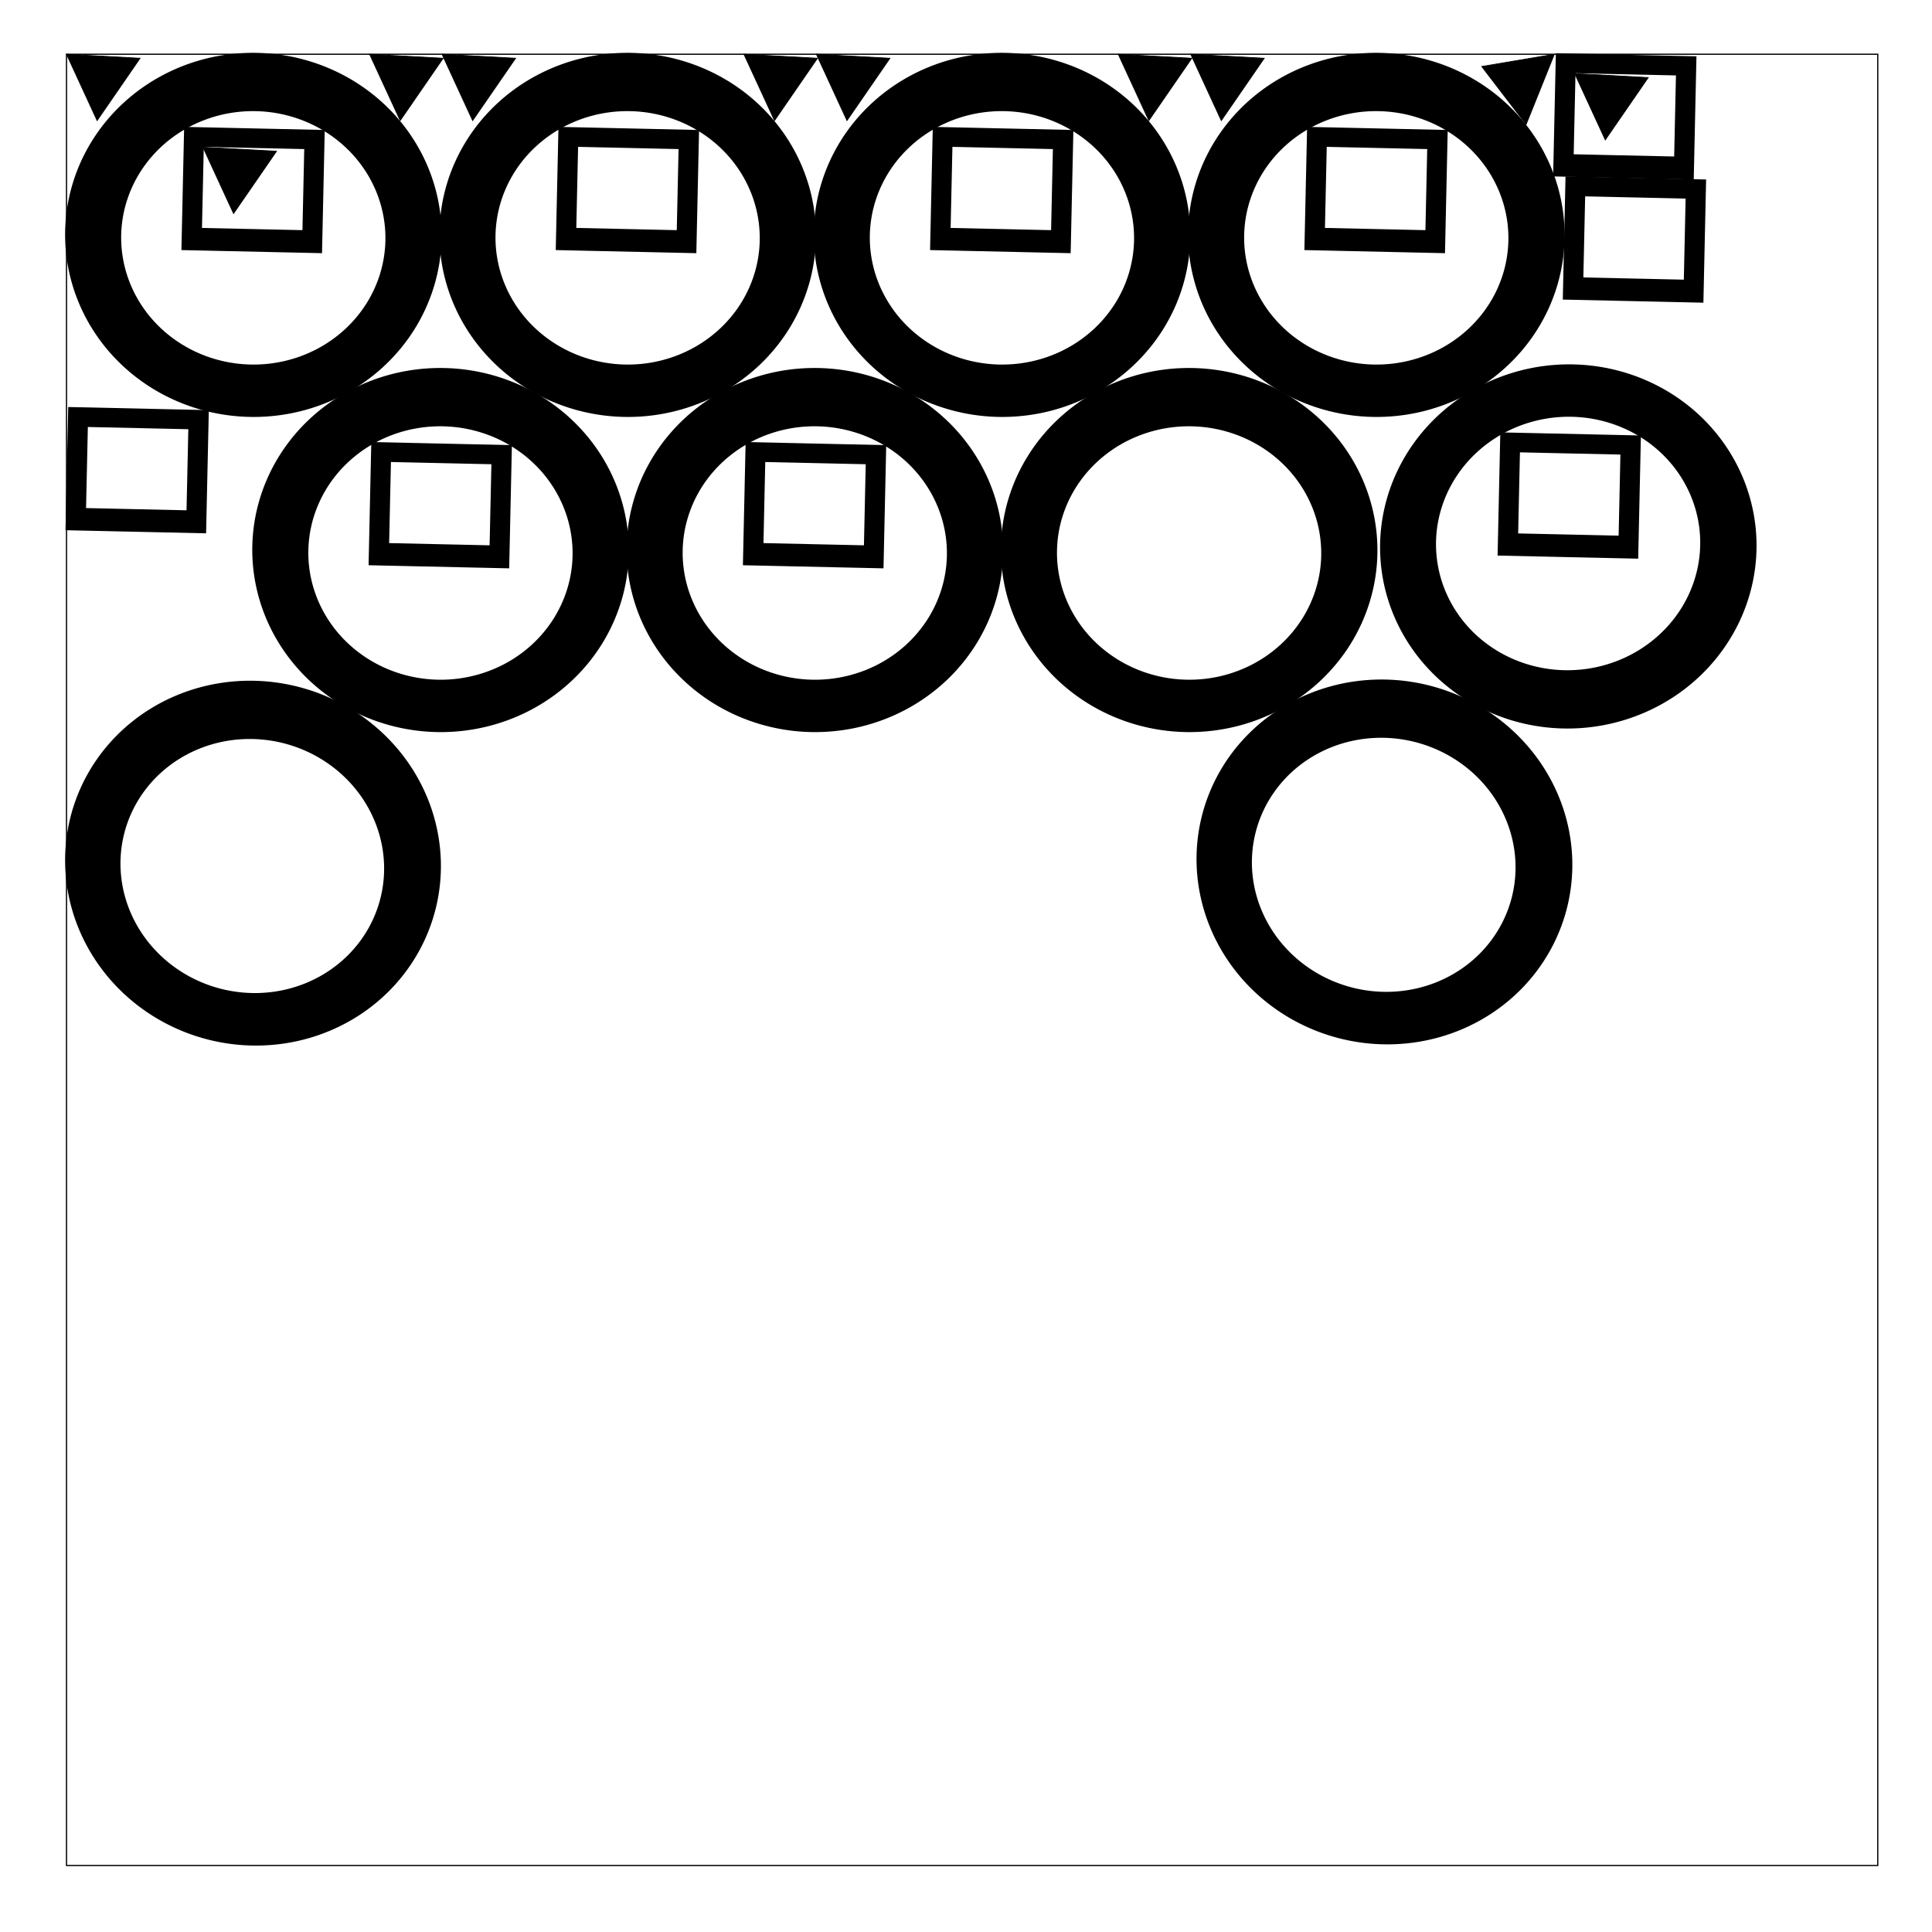 <?xml version="1.0" encoding="UTF-8" standalone="no"?>
<!-- Generated by cutter -->

<svg
   xmlns:dc="http://purl.org/dc/elements/1.1/"
   xmlns:cc="http://creativecommons.org/ns#"
   xmlns:rdf="http://www.w3.org/1999/02/22-rdf-syntax-ns#"
   xmlns:svg="http://www.w3.org/2000/svg"
   xmlns="http://www.w3.org/2000/svg"
   xmlns:sodipodi="http://sodipodi.sourceforge.net/DTD/sodipodi-0.dtd"
   xmlns:inkscape="http://www.inkscape.org/namespaces/inkscape"
   version="1.1"
   width="1600"
   height="1600"
   id="svg10134"
   sodipodi:docname="0.svg"
   inkscape:version="0.92.1 r15371">
  <defs
     id="defs10138" />
  <sodipodi:namedview
     pagecolor="#ffffff"
     bordercolor="#666666"
     borderopacity="1"
     objecttolerance="10"
     gridtolerance="10"
     guidetolerance="10"
     inkscape:pageopacity="0"
     inkscape:pageshadow="2"
     inkscape:window-width="1920"
     inkscape:window-height="1017"
     id="namedview10136"
     showgrid="false"
     inkscape:zoom="0.472"
     inkscape:cx="624.45108"
     inkscape:cy="733.04274"
     inkscape:window-x="-8"
     inkscape:window-y="-8"
     inkscape:window-maximized="1"
     inkscape:current-layer="svg10134" />
  <rect
     x="55.085"
     y="44.915"
     width="1500"
     height="1500"
     id="rect9838"
     style="fill:none;stroke:#000000;stroke-opacity:1" />
  <g
     transform="rotate(91.266,126.649,195.345)"
     id="g9844">
    <sodipodi:namedview
       pagecolor="#ffffff"
       bordercolor="#666666"
       borderopacity="1"
       objecttolerance="10"
       gridtolerance="10"
       guidetolerance="10"
       inkscape:pageopacity="0"
       inkscape:pageshadow="2"
       inkscape:window-width="1855"
       inkscape:window-height="1056"
       id="namedview9"
       showgrid="false"
       inkscape:zoom="0.4204826"
       inkscape:cx="-240.11717"
       inkscape:cy="792.20807"
       inkscape:window-x="65"
       inkscape:window-y="24"
       inkscape:window-maximized="1"
       inkscape:current-layer="layer1" />
    <defs
       id="defs2" />
    <g
       id="layer1">
      <path
         id="path10"
         d="M 123.99,-42.532 A 149.605,154.74 0 0 0 -25.616,112.209 149.605,154.74 0 0 0 123.99,266.949 149.605,154.74 0 0 0 273.596,112.209 149.605,154.74 0 0 0 123.99,-42.532 Z m 2.45,44.152 A 106.102,110.589 0 0 1 232.545,112.209 106.102,110.589 0 0 1 126.44,222.797 106.102,110.589 0 0 1 20.339,112.209 106.102,110.589 0 0 1 126.44,1.62 Z"
         style="fill:#000000;fill-opacity:1;stroke:#000000;stroke-width:2.328;stroke-opacity:1"
         inkscape:connector-curvature="0" />
    </g>
  </g>
  <g
     transform="rotate(91.266,281.649,346.957)"
     id="g9854">
    <sodipodi:namedview
       pagecolor="#ffffff"
       bordercolor="#666666"
       borderopacity="1"
       objecttolerance="10"
       gridtolerance="10"
       guidetolerance="10"
       inkscape:pageopacity="0"
       inkscape:pageshadow="2"
       inkscape:window-width="1855"
       inkscape:window-height="1056"
       id="namedview9846"
       showgrid="false"
       inkscape:zoom="0.4204826"
       inkscape:cx="-240.11717"
       inkscape:cy="792.20807"
       inkscape:window-x="65"
       inkscape:window-y="24"
       inkscape:window-maximized="1"
       inkscape:current-layer="layer1" />
    <defs
       id="defs9848" />
    <g
       id="g9852">
      <path
         id="path9850"
         d="M 123.99,-42.532 A 149.605,154.74 0 0 0 -25.616,112.209 149.605,154.74 0 0 0 123.99,266.949 149.605,154.74 0 0 0 273.596,112.209 149.605,154.74 0 0 0 123.99,-42.532 Z m 2.45,44.152 A 106.102,110.589 0 0 1 232.545,112.209 106.102,110.589 0 0 1 126.44,222.797 106.102,110.589 0 0 1 20.339,112.209 106.102,110.589 0 0 1 126.44,1.62 Z"
         style="fill:#000000;fill-opacity:1;stroke:#000000;stroke-width:2.328;stroke-opacity:1"
         inkscape:connector-curvature="0" />
    </g>
  </g>
  <g
     transform="rotate(91.266,436.648,498.569)"
     id="g9864">
    <sodipodi:namedview
       pagecolor="#ffffff"
       bordercolor="#666666"
       borderopacity="1"
       objecttolerance="10"
       gridtolerance="10"
       guidetolerance="10"
       inkscape:pageopacity="0"
       inkscape:pageshadow="2"
       inkscape:window-width="1855"
       inkscape:window-height="1056"
       id="namedview9856"
       showgrid="false"
       inkscape:zoom="0.4204826"
       inkscape:cx="-240.11717"
       inkscape:cy="792.20807"
       inkscape:window-x="65"
       inkscape:window-y="24"
       inkscape:window-maximized="1"
       inkscape:current-layer="layer1" />
    <defs
       id="defs9858" />
    <g
       id="g9862">
      <path
         id="path9860"
         d="M 123.99,-42.532 A 149.605,154.74 0 0 0 -25.616,112.209 149.605,154.74 0 0 0 123.99,266.949 149.605,154.74 0 0 0 273.596,112.209 149.605,154.74 0 0 0 123.99,-42.532 Z m 2.45,44.152 A 106.102,110.589 0 0 1 232.545,112.209 106.102,110.589 0 0 1 126.44,222.797 106.102,110.589 0 0 1 20.339,112.209 106.102,110.589 0 0 1 126.44,1.62 Z"
         style="fill:#000000;fill-opacity:1;stroke:#000000;stroke-width:2.328;stroke-opacity:1"
         inkscape:connector-curvature="0" />
    </g>
  </g>
  <g
     transform="rotate(91.266,591.648,650.181)"
     id="g9874">
    <sodipodi:namedview
       pagecolor="#ffffff"
       bordercolor="#666666"
       borderopacity="1"
       objecttolerance="10"
       gridtolerance="10"
       guidetolerance="10"
       inkscape:pageopacity="0"
       inkscape:pageshadow="2"
       inkscape:window-width="1855"
       inkscape:window-height="1056"
       id="namedview9866"
       showgrid="false"
       inkscape:zoom="0.4204826"
       inkscape:cx="-240.11717"
       inkscape:cy="792.20807"
       inkscape:window-x="65"
       inkscape:window-y="24"
       inkscape:window-maximized="1"
       inkscape:current-layer="layer1" />
    <defs
       id="defs9868" />
    <g
       id="g9872">
      <path
         id="path9870"
         d="M 123.99,-42.532 A 149.605,154.74 0 0 0 -25.616,112.209 149.605,154.74 0 0 0 123.99,266.949 149.605,154.74 0 0 0 273.596,112.209 149.605,154.74 0 0 0 123.99,-42.532 Z m 2.45,44.152 A 106.102,110.589 0 0 1 232.545,112.209 106.102,110.589 0 0 1 126.44,222.797 106.102,110.589 0 0 1 20.339,112.209 106.102,110.589 0 0 1 126.44,1.62 Z"
         style="fill:#000000;fill-opacity:1;stroke:#000000;stroke-width:2.328;stroke-opacity:1"
         inkscape:connector-curvature="0" />
    </g>
  </g>
  <g
     transform="rotate(-93.804,870.627,-267.274)"
     id="g9884">
    <sodipodi:namedview
       pagecolor="#ffffff"
       bordercolor="#666666"
       borderopacity="1"
       objecttolerance="10"
       gridtolerance="10"
       guidetolerance="10"
       inkscape:pageopacity="0"
       inkscape:pageshadow="2"
       inkscape:window-width="1855"
       inkscape:window-height="1056"
       id="namedview9876"
       showgrid="false"
       inkscape:zoom="0.4204826"
       inkscape:cx="-240.11717"
       inkscape:cy="792.20807"
       inkscape:window-x="65"
       inkscape:window-y="24"
       inkscape:window-maximized="1"
       inkscape:current-layer="layer1" />
    <defs
       id="defs9878" />
    <g
       id="g9882">
      <path
         id="path9880"
         d="M 123.99,-42.532 A 149.605,154.74 0 0 0 -25.616,112.209 149.605,154.74 0 0 0 123.99,266.949 149.605,154.74 0 0 0 273.596,112.209 149.605,154.74 0 0 0 123.99,-42.532 Z m 2.45,44.152 A 106.102,110.589 0 0 1 232.545,112.209 106.102,110.589 0 0 1 126.44,222.797 106.102,110.589 0 0 1 20.339,112.209 106.102,110.589 0 0 1 126.44,1.62 Z"
         style="fill:#000000;fill-opacity:1;stroke:#000000;stroke-width:2.328;stroke-opacity:1"
         inkscape:connector-curvature="0" />
    </g>
  </g>
  <g
     transform="rotate(91.266,76.501,401.651)"
     id="g9894">
    <sodipodi:namedview
       pagecolor="#ffffff"
       bordercolor="#666666"
       borderopacity="1"
       objecttolerance="10"
       gridtolerance="10"
       guidetolerance="10"
       inkscape:pageopacity="0"
       inkscape:pageshadow="2"
       inkscape:window-width="1855"
       inkscape:window-height="1056"
       id="namedview9886"
       showgrid="false"
       inkscape:zoom="0.4204826"
       inkscape:cx="-240.11717"
       inkscape:cy="792.20807"
       inkscape:window-x="65"
       inkscape:window-y="24"
       inkscape:window-maximized="1"
       inkscape:current-layer="layer1" />
    <defs
       id="defs9888" />
    <g
       id="g9892">
      <path
         id="path9890"
         d="M 123.99,-42.532 A 149.605,154.74 0 0 0 -25.616,112.209 149.605,154.74 0 0 0 123.99,266.949 149.605,154.74 0 0 0 273.596,112.209 149.605,154.74 0 0 0 123.99,-42.532 Z m 2.45,44.152 A 106.102,110.589 0 0 1 232.545,112.209 106.102,110.589 0 0 1 126.44,222.797 106.102,110.589 0 0 1 20.339,112.209 106.102,110.589 0 0 1 126.44,1.62 Z"
         style="fill:#000000;fill-opacity:1;stroke:#000000;stroke-width:2.328;stroke-opacity:1"
         inkscape:connector-curvature="0" />
    </g>
  </g>
  <g
     transform="rotate(91.266,231.501,553.263)"
     id="g9904">
    <sodipodi:namedview
       pagecolor="#ffffff"
       bordercolor="#666666"
       borderopacity="1"
       objecttolerance="10"
       gridtolerance="10"
       guidetolerance="10"
       inkscape:pageopacity="0"
       inkscape:pageshadow="2"
       inkscape:window-width="1855"
       inkscape:window-height="1056"
       id="namedview9896"
       showgrid="false"
       inkscape:zoom="0.4204826"
       inkscape:cx="-240.11717"
       inkscape:cy="792.20807"
       inkscape:window-x="65"
       inkscape:window-y="24"
       inkscape:window-maximized="1"
       inkscape:current-layer="layer1" />
    <defs
       id="defs9898" />
    <g
       id="g9902">
      <path
         id="path9900"
         d="M 123.99,-42.532 A 149.605,154.74 0 0 0 -25.616,112.209 149.605,154.74 0 0 0 123.99,266.949 149.605,154.74 0 0 0 273.596,112.209 149.605,154.74 0 0 0 123.99,-42.532 Z m 2.45,44.152 A 106.102,110.589 0 0 1 232.545,112.209 106.102,110.589 0 0 1 126.44,222.797 106.102,110.589 0 0 1 20.339,112.209 106.102,110.589 0 0 1 126.44,1.62 Z"
         style="fill:#000000;fill-opacity:1;stroke:#000000;stroke-width:2.328;stroke-opacity:1"
         inkscape:connector-curvature="0" />
    </g>
  </g>
  <g
     transform="rotate(91.266,386.501,704.875)"
     id="g9914">
    <sodipodi:namedview
       pagecolor="#ffffff"
       bordercolor="#666666"
       borderopacity="1"
       objecttolerance="10"
       gridtolerance="10"
       guidetolerance="10"
       inkscape:pageopacity="0"
       inkscape:pageshadow="2"
       inkscape:window-width="1855"
       inkscape:window-height="1056"
       id="namedview9906"
       showgrid="false"
       inkscape:zoom="0.4204826"
       inkscape:cx="-240.11717"
       inkscape:cy="792.20807"
       inkscape:window-x="65"
       inkscape:window-y="24"
       inkscape:window-maximized="1"
       inkscape:current-layer="layer1" />
    <defs
       id="defs9908" />
    <g
       id="g9912">
      <path
         id="path9910"
         d="M 123.99,-42.532 A 149.605,154.74 0 0 0 -25.616,112.209 149.605,154.74 0 0 0 123.99,266.949 149.605,154.74 0 0 0 273.596,112.209 149.605,154.74 0 0 0 123.99,-42.532 Z m 2.45,44.152 A 106.102,110.589 0 0 1 232.545,112.209 106.102,110.589 0 0 1 126.44,222.797 106.102,110.589 0 0 1 20.339,112.209 106.102,110.589 0 0 1 126.44,1.62 Z"
         style="fill:#000000;fill-opacity:1;stroke:#000000;stroke-width:2.328;stroke-opacity:1"
         inkscape:connector-curvature="0" />
    </g>
  </g>
  <g
     transform="rotate(103.943,400.004,812.874)"
     id="g9924">
    <sodipodi:namedview
       pagecolor="#ffffff"
       bordercolor="#666666"
       borderopacity="1"
       objecttolerance="10"
       gridtolerance="10"
       guidetolerance="10"
       inkscape:pageopacity="0"
       inkscape:pageshadow="2"
       inkscape:window-width="1855"
       inkscape:window-height="1056"
       id="namedview9916"
       showgrid="false"
       inkscape:zoom="0.4204826"
       inkscape:cx="-240.11717"
       inkscape:cy="792.20807"
       inkscape:window-x="65"
       inkscape:window-y="24"
       inkscape:window-maximized="1"
       inkscape:current-layer="layer1" />
    <defs
       id="defs9918" />
    <g
       id="g9922">
      <path
         id="path9920"
         d="M 123.99,-42.532 A 149.605,154.74 0 0 0 -25.616,112.209 149.605,154.74 0 0 0 123.99,266.949 149.605,154.74 0 0 0 273.596,112.209 149.605,154.74 0 0 0 123.99,-42.532 Z m 2.45,44.152 A 106.102,110.589 0 0 1 232.545,112.209 106.102,110.589 0 0 1 126.44,222.797 106.102,110.589 0 0 1 20.339,112.209 106.102,110.589 0 0 1 126.44,1.62 Z"
         style="fill:#000000;fill-opacity:1;stroke:#000000;stroke-width:2.328;stroke-opacity:1"
         inkscape:connector-curvature="0" />
    </g>
  </g>
  <g
     transform="rotate(103.943,-68.887,446.967)"
     id="g9934">
    <sodipodi:namedview
       pagecolor="#ffffff"
       bordercolor="#666666"
       borderopacity="1"
       objecttolerance="10"
       gridtolerance="10"
       guidetolerance="10"
       inkscape:pageopacity="0"
       inkscape:pageshadow="2"
       inkscape:window-width="1855"
       inkscape:window-height="1056"
       id="namedview9926"
       showgrid="false"
       inkscape:zoom="0.4204826"
       inkscape:cx="-240.11717"
       inkscape:cy="792.20807"
       inkscape:window-x="65"
       inkscape:window-y="24"
       inkscape:window-maximized="1"
       inkscape:current-layer="layer1" />
    <defs
       id="defs9928" />
    <g
       id="g9932">
      <path
         id="path9930"
         d="M 123.99,-42.532 A 149.605,154.74 0 0 0 -25.616,112.209 149.605,154.74 0 0 0 123.99,266.949 149.605,154.74 0 0 0 273.596,112.209 149.605,154.74 0 0 0 123.99,-42.532 Z m 2.45,44.152 A 106.102,110.589 0 0 1 232.545,112.209 106.102,110.589 0 0 1 126.44,222.797 106.102,110.589 0 0 1 20.339,112.209 106.102,110.589 0 0 1 126.44,1.62 Z"
         style="fill:#000000;fill-opacity:1;stroke:#000000;stroke-width:2.328;stroke-opacity:1"
         inkscape:connector-curvature="0" />
    </g>
  </g>
  <g
     transform="rotate(91.266,744.709,702.444)"
     id="g9943">
    <sodipodi:namedview
       pagecolor="#ffffff"
       bordercolor="#666666"
       borderopacity="1"
       objecttolerance="10"
       gridtolerance="10"
       guidetolerance="10"
       inkscape:pageopacity="0"
       inkscape:pageshadow="2"
       inkscape:window-width="1855"
       inkscape:window-height="1056"
       id="namedview9936"
       showgrid="false"
       inkscape:zoom="0.4204826"
       inkscape:cx="-240.11717"
       inkscape:cy="792.20807"
       inkscape:window-x="65"
       inkscape:window-y="24"
       inkscape:window-maximized="1"
       inkscape:current-layer="layer1" />
    <defs
       id="defs9938" />
    <g
       id="g9941">
      <path
         id="rect4495"
         d="M 75.307,57.697 V 172.512 H 175.711 V 57.697 Z M 89.84,72.668 H 158.654 V 157.541 H 89.84 Z"
         style="fill:#000000;fill-opacity:1;stroke:#000000;stroke-width:1.648;stroke-opacity:1"
         inkscape:connector-curvature="0" />
    </g>
  </g>
  <g
     transform="rotate(91.266,146.876,177.359)"
     id="g9953">
    <sodipodi:namedview
       pagecolor="#ffffff"
       bordercolor="#666666"
       borderopacity="1"
       objecttolerance="10"
       gridtolerance="10"
       guidetolerance="10"
       inkscape:pageopacity="0"
       inkscape:pageshadow="2"
       inkscape:window-width="1855"
       inkscape:window-height="1056"
       id="namedview9945"
       showgrid="false"
       inkscape:zoom="0.4204826"
       inkscape:cx="-240.11717"
       inkscape:cy="792.20807"
       inkscape:window-x="65"
       inkscape:window-y="24"
       inkscape:window-maximized="1"
       inkscape:current-layer="layer1" />
    <defs
       id="defs9947" />
    <g
       id="g9951">
      <path
         id="path9949"
         d="M 75.307,57.697 V 172.512 H 175.711 V 57.697 Z M 89.84,72.668 H 158.654 V 157.541 H 89.84 Z"
         style="fill:#000000;fill-opacity:1;stroke:#000000;stroke-width:1.648;stroke-opacity:1"
         inkscape:connector-curvature="0" />
    </g>
  </g>
  <g
     transform="rotate(91.266,301.876,328.971)"
     id="g9963">
    <sodipodi:namedview
       pagecolor="#ffffff"
       bordercolor="#666666"
       borderopacity="1"
       objecttolerance="10"
       gridtolerance="10"
       guidetolerance="10"
       inkscape:pageopacity="0"
       inkscape:pageshadow="2"
       inkscape:window-width="1855"
       inkscape:window-height="1056"
       id="namedview9955"
       showgrid="false"
       inkscape:zoom="0.4204826"
       inkscape:cx="-240.11717"
       inkscape:cy="792.20807"
       inkscape:window-x="65"
       inkscape:window-y="24"
       inkscape:window-maximized="1"
       inkscape:current-layer="layer1" />
    <defs
       id="defs9957" />
    <g
       id="g9961">
      <path
         id="path9959"
         d="M 75.307,57.697 V 172.512 H 175.711 V 57.697 Z M 89.84,72.668 H 158.654 V 157.541 H 89.84 Z"
         style="fill:#000000;fill-opacity:1;stroke:#000000;stroke-width:1.648;stroke-opacity:1"
         inkscape:connector-curvature="0" />
    </g>
  </g>
  <g
     transform="rotate(91.266,456.876,480.583)"
     id="g9973">
    <sodipodi:namedview
       pagecolor="#ffffff"
       bordercolor="#666666"
       borderopacity="1"
       objecttolerance="10"
       gridtolerance="10"
       guidetolerance="10"
       inkscape:pageopacity="0"
       inkscape:pageshadow="2"
       inkscape:window-width="1855"
       inkscape:window-height="1056"
       id="namedview9965"
       showgrid="false"
       inkscape:zoom="0.4204826"
       inkscape:cx="-240.11717"
       inkscape:cy="792.20807"
       inkscape:window-x="65"
       inkscape:window-y="24"
       inkscape:window-maximized="1"
       inkscape:current-layer="layer1" />
    <defs
       id="defs9967" />
    <g
       id="g9971">
      <path
         id="path9969"
         d="M 75.307,57.697 V 172.512 H 175.711 V 57.697 Z M 89.84,72.668 H 158.654 V 157.541 H 89.84 Z"
         style="fill:#000000;fill-opacity:1;stroke:#000000;stroke-width:1.648;stroke-opacity:1"
         inkscape:connector-curvature="0" />
    </g>
  </g>
  <g
     transform="rotate(91.266,611.876,632.195)"
     id="g9983">
    <sodipodi:namedview
       pagecolor="#ffffff"
       bordercolor="#666666"
       borderopacity="1"
       objecttolerance="10"
       gridtolerance="10"
       guidetolerance="10"
       inkscape:pageopacity="0"
       inkscape:pageshadow="2"
       inkscape:window-width="1855"
       inkscape:window-height="1056"
       id="namedview9975"
       showgrid="false"
       inkscape:zoom="0.4204826"
       inkscape:cx="-240.11717"
       inkscape:cy="792.20807"
       inkscape:window-x="65"
       inkscape:window-y="24"
       inkscape:window-maximized="1"
       inkscape:current-layer="layer1" />
    <defs
       id="defs9977" />
    <g
       id="g9981">
      <path
         id="path9979"
         d="M 75.307,57.697 V 172.512 H 175.711 V 57.697 Z M 89.84,72.668 H 158.654 V 157.541 H 89.84 Z"
         style="fill:#000000;fill-opacity:1;stroke:#000000;stroke-width:1.648;stroke-opacity:1"
         inkscape:connector-curvature="0" />
    </g>
  </g>
  <g
     transform="rotate(91.266,698.824,757.356)"
     id="g9993">
    <sodipodi:namedview
       pagecolor="#ffffff"
       bordercolor="#666666"
       borderopacity="1"
       objecttolerance="10"
       gridtolerance="10"
       guidetolerance="10"
       inkscape:pageopacity="0"
       inkscape:pageshadow="2"
       inkscape:window-width="1855"
       inkscape:window-height="1056"
       id="namedview9985"
       showgrid="false"
       inkscape:zoom="0.4204826"
       inkscape:cx="-240.11717"
       inkscape:cy="792.20807"
       inkscape:window-x="65"
       inkscape:window-y="24"
       inkscape:window-maximized="1"
       inkscape:current-layer="layer1" />
    <defs
       id="defs9987" />
    <g
       id="g9991">
      <path
         id="path9989"
         d="M 75.307,57.697 V 172.512 H 175.711 V 57.697 Z M 89.84,72.668 H 158.654 V 157.541 H 89.84 Z"
         style="fill:#000000;fill-opacity:1;stroke:#000000;stroke-width:1.648;stroke-opacity:1"
         inkscape:connector-curvature="0" />
    </g>
  </g>
  <g
     transform="rotate(91.266,-14.589,246.408)"
     id="g10003">
    <sodipodi:namedview
       pagecolor="#ffffff"
       bordercolor="#666666"
       borderopacity="1"
       objecttolerance="10"
       gridtolerance="10"
       guidetolerance="10"
       inkscape:pageopacity="0"
       inkscape:pageshadow="2"
       inkscape:window-width="1855"
       inkscape:window-height="1056"
       id="namedview9995"
       showgrid="false"
       inkscape:zoom="0.4204826"
       inkscape:cx="-240.11717"
       inkscape:cy="792.20807"
       inkscape:window-x="65"
       inkscape:window-y="24"
       inkscape:window-maximized="1"
       inkscape:current-layer="layer1" />
    <defs
       id="defs9997" />
    <g
       id="g10001">
      <path
         id="path9999"
         d="M 75.307,57.697 V 172.512 H 175.711 V 57.697 Z M 89.84,72.668 H 158.654 V 157.541 H 89.84 Z"
         style="fill:#000000;fill-opacity:1;stroke:#000000;stroke-width:1.648;stroke-opacity:1"
         inkscape:connector-curvature="0" />
    </g>
  </g>
  <g
     transform="rotate(91.266,568.141,836.946)"
     id="g10013">
    <sodipodi:namedview
       pagecolor="#ffffff"
       bordercolor="#666666"
       borderopacity="1"
       objecttolerance="10"
       gridtolerance="10"
       guidetolerance="10"
       inkscape:pageopacity="0"
       inkscape:pageshadow="2"
       inkscape:window-width="1855"
       inkscape:window-height="1056"
       id="namedview10005"
       showgrid="false"
       inkscape:zoom="0.4204826"
       inkscape:cx="-240.11717"
       inkscape:cy="792.20807"
       inkscape:window-x="65"
       inkscape:window-y="24"
       inkscape:window-maximized="1"
       inkscape:current-layer="layer1" />
    <defs
       id="defs10007" />
    <g
       id="g10011">
      <path
         id="path10009"
         d="M 75.307,57.697 V 172.512 H 175.711 V 57.697 Z M 89.84,72.668 H 158.654 V 157.541 H 89.84 Z"
         style="fill:#000000;fill-opacity:1;stroke:#000000;stroke-width:1.648;stroke-opacity:1"
         inkscape:connector-curvature="0" />
    </g>
  </g>
  <g
     transform="rotate(91.266,96.728,383.665)"
     id="g10023">
    <sodipodi:namedview
       pagecolor="#ffffff"
       bordercolor="#666666"
       borderopacity="1"
       objecttolerance="10"
       gridtolerance="10"
       guidetolerance="10"
       inkscape:pageopacity="0"
       inkscape:pageshadow="2"
       inkscape:window-width="1855"
       inkscape:window-height="1056"
       id="namedview10015"
       showgrid="false"
       inkscape:zoom="0.4204826"
       inkscape:cx="-240.11717"
       inkscape:cy="792.20807"
       inkscape:window-x="65"
       inkscape:window-y="24"
       inkscape:window-maximized="1"
       inkscape:current-layer="layer1" />
    <defs
       id="defs10017" />
    <g
       id="g10021">
      <path
         id="path10019"
         d="M 75.307,57.697 V 172.512 H 175.711 V 57.697 Z M 89.84,72.668 H 158.654 V 157.541 H 89.84 Z"
         style="fill:#000000;fill-opacity:1;stroke:#000000;stroke-width:1.648;stroke-opacity:1"
         inkscape:connector-curvature="0" />
    </g>
  </g>
  <g
     transform="rotate(91.266,251.728,535.277)"
     id="g10033">
    <sodipodi:namedview
       pagecolor="#ffffff"
       bordercolor="#666666"
       borderopacity="1"
       objecttolerance="10"
       gridtolerance="10"
       guidetolerance="10"
       inkscape:pageopacity="0"
       inkscape:pageshadow="2"
       inkscape:window-width="1855"
       inkscape:window-height="1056"
       id="namedview10025"
       showgrid="false"
       inkscape:zoom="0.4204826"
       inkscape:cx="-240.11717"
       inkscape:cy="792.20807"
       inkscape:window-x="65"
       inkscape:window-y="24"
       inkscape:window-maximized="1"
       inkscape:current-layer="layer1" />
    <defs
       id="defs10027" />
    <g
       id="g10031">
      <path
         id="path10029"
         d="M 75.307,57.697 V 172.512 H 175.711 V 57.697 Z M 89.84,72.668 H 158.654 V 157.541 H 89.84 Z"
         style="fill:#000000;fill-opacity:1;stroke:#000000;stroke-width:1.648;stroke-opacity:1"
         inkscape:connector-curvature="0" />
    </g>
  </g>
  <g
     transform="rotate(-139.437,92.095,96.062)"
     id="g10042">
    <sodipodi:namedview
       pagecolor="#ffffff"
       bordercolor="#666666"
       borderopacity="1"
       objecttolerance="10"
       gridtolerance="10"
       guidetolerance="10"
       inkscape:pageopacity="0"
       inkscape:pageshadow="2"
       inkscape:window-width="1855"
       inkscape:window-height="1056"
       id="namedview10035"
       showgrid="false"
       inkscape:zoom="0.2973261"
       inkscape:cx="-915.21242"
       inkscape:cy="826.28351"
       inkscape:window-x="65"
       inkscape:window-y="24"
       inkscape:window-maximized="1"
       inkscape:current-layer="layer1" />
    <defs
       id="defs10037" />
    <g
       id="g10040">
      <path
         d="m 105.03,147.948 -3.27,-31.182 -3.27,-31.182 27.49,12.633 27.49,12.633 -24.22,18.549 z"
         id="path4500"
         style="fill:#000000;fill-opacity:1;stroke:#000000;stroke-width:0.606;stroke-opacity:1"
         inkscape:connector-curvature="0" />
    </g>
  </g>
  <g
     transform="rotate(-139.437,217.595,49.684)"
     id="g10052">
    <sodipodi:namedview
       pagecolor="#ffffff"
       bordercolor="#666666"
       borderopacity="1"
       objecttolerance="10"
       gridtolerance="10"
       guidetolerance="10"
       inkscape:pageopacity="0"
       inkscape:pageshadow="2"
       inkscape:window-width="1855"
       inkscape:window-height="1056"
       id="namedview10044"
       showgrid="false"
       inkscape:zoom="0.2973261"
       inkscape:cx="-915.21242"
       inkscape:cy="826.28351"
       inkscape:window-x="65"
       inkscape:window-y="24"
       inkscape:window-maximized="1"
       inkscape:current-layer="layer1" />
    <defs
       id="defs10046" />
    <g
       id="g10050">
      <path
         d="m 105.03,147.948 -3.27,-31.182 -3.27,-31.182 27.49,12.633 27.49,12.633 -24.22,18.549 z"
         id="path10048"
         style="fill:#000000;fill-opacity:1;stroke:#000000;stroke-width:0.606;stroke-opacity:1"
         inkscape:connector-curvature="0" />
    </g>
  </g>
  <g
     transform="rotate(-139.437,247.595,38.598)"
     id="g10062">
    <sodipodi:namedview
       pagecolor="#ffffff"
       bordercolor="#666666"
       borderopacity="1"
       objecttolerance="10"
       gridtolerance="10"
       guidetolerance="10"
       inkscape:pageopacity="0"
       inkscape:pageshadow="2"
       inkscape:window-width="1855"
       inkscape:window-height="1056"
       id="namedview10054"
       showgrid="false"
       inkscape:zoom="0.2973261"
       inkscape:cx="-915.21242"
       inkscape:cy="826.28351"
       inkscape:window-x="65"
       inkscape:window-y="24"
       inkscape:window-maximized="1"
       inkscape:current-layer="layer1" />
    <defs
       id="defs10056" />
    <g
       id="g10060">
      <path
         d="m 105.03,147.948 -3.27,-31.182 -3.27,-31.182 27.49,12.633 27.49,12.633 -24.22,18.549 z"
         id="path10058"
         style="fill:#000000;fill-opacity:1;stroke:#000000;stroke-width:0.606;stroke-opacity:1"
         inkscape:connector-curvature="0" />
    </g>
  </g>
  <g
     transform="rotate(-139.437,372.595,-7.596)"
     id="g10072">
    <sodipodi:namedview
       pagecolor="#ffffff"
       bordercolor="#666666"
       borderopacity="1"
       objecttolerance="10"
       gridtolerance="10"
       guidetolerance="10"
       inkscape:pageopacity="0"
       inkscape:pageshadow="2"
       inkscape:window-width="1855"
       inkscape:window-height="1056"
       id="namedview10064"
       showgrid="false"
       inkscape:zoom="0.2973261"
       inkscape:cx="-915.21242"
       inkscape:cy="826.28351"
       inkscape:window-x="65"
       inkscape:window-y="24"
       inkscape:window-maximized="1"
       inkscape:current-layer="layer1" />
    <defs
       id="defs10066" />
    <g
       id="g10070">
      <path
         d="m 105.03,147.948 -3.27,-31.182 -3.27,-31.182 27.49,12.633 27.49,12.633 -24.22,18.549 z"
         id="path10068"
         style="fill:#000000;fill-opacity:1;stroke:#000000;stroke-width:0.606;stroke-opacity:1"
         inkscape:connector-curvature="0" />
    </g>
  </g>
  <g
     transform="rotate(-139.437,402.595,-18.682)"
     id="g10082">
    <sodipodi:namedview
       pagecolor="#ffffff"
       bordercolor="#666666"
       borderopacity="1"
       objecttolerance="10"
       gridtolerance="10"
       guidetolerance="10"
       inkscape:pageopacity="0"
       inkscape:pageshadow="2"
       inkscape:window-width="1855"
       inkscape:window-height="1056"
       id="namedview10074"
       showgrid="false"
       inkscape:zoom="0.2973261"
       inkscape:cx="-915.21242"
       inkscape:cy="826.28351"
       inkscape:window-x="65"
       inkscape:window-y="24"
       inkscape:window-maximized="1"
       inkscape:current-layer="layer1" />
    <defs
       id="defs10076" />
    <g
       id="g10080">
      <path
         d="m 105.03,147.948 -3.27,-31.182 -3.27,-31.182 27.49,12.633 27.49,12.633 -24.22,18.549 z"
         id="path10078"
         style="fill:#000000;fill-opacity:1;stroke:#000000;stroke-width:0.606;stroke-opacity:1"
         inkscape:connector-curvature="0" />
    </g>
  </g>
  <g
     transform="rotate(-139.437,527.595,-64.876)"
     id="g10092">
    <sodipodi:namedview
       pagecolor="#ffffff"
       bordercolor="#666666"
       borderopacity="1"
       objecttolerance="10"
       gridtolerance="10"
       guidetolerance="10"
       inkscape:pageopacity="0"
       inkscape:pageshadow="2"
       inkscape:window-width="1855"
       inkscape:window-height="1056"
       id="namedview10084"
       showgrid="false"
       inkscape:zoom="0.2973261"
       inkscape:cx="-915.21242"
       inkscape:cy="826.28351"
       inkscape:window-x="65"
       inkscape:window-y="24"
       inkscape:window-maximized="1"
       inkscape:current-layer="layer1" />
    <defs
       id="defs10086" />
    <g
       id="g10090">
      <path
         d="m 105.03,147.948 -3.27,-31.182 -3.27,-31.182 27.49,12.633 27.49,12.633 -24.22,18.549 z"
         id="path10088"
         style="fill:#000000;fill-opacity:1;stroke:#000000;stroke-width:0.606;stroke-opacity:1"
         inkscape:connector-curvature="0" />
    </g>
  </g>
  <g
     transform="rotate(-139.437,557.595,-75.962)"
     id="g10102">
    <sodipodi:namedview
       pagecolor="#ffffff"
       bordercolor="#666666"
       borderopacity="1"
       objecttolerance="10"
       gridtolerance="10"
       guidetolerance="10"
       inkscape:pageopacity="0"
       inkscape:pageshadow="2"
       inkscape:window-width="1855"
       inkscape:window-height="1056"
       id="namedview10094"
       showgrid="false"
       inkscape:zoom="0.2973261"
       inkscape:cx="-915.21242"
       inkscape:cy="826.28351"
       inkscape:window-x="65"
       inkscape:window-y="24"
       inkscape:window-maximized="1"
       inkscape:current-layer="layer1" />
    <defs
       id="defs10096" />
    <g
       id="g10100">
      <path
         d="m 105.03,147.948 -3.27,-31.182 -3.27,-31.182 27.49,12.633 27.49,12.633 -24.22,18.549 z"
         id="path10098"
         style="fill:#000000;fill-opacity:1;stroke:#000000;stroke-width:0.606;stroke-opacity:1"
         inkscape:connector-curvature="0" />
    </g>
  </g>
  <g
     transform="rotate(-152.114,683.351,-50.326)"
     id="g10112">
    <sodipodi:namedview
       pagecolor="#ffffff"
       bordercolor="#666666"
       borderopacity="1"
       objecttolerance="10"
       gridtolerance="10"
       guidetolerance="10"
       inkscape:pageopacity="0"
       inkscape:pageshadow="2"
       inkscape:window-width="1855"
       inkscape:window-height="1056"
       id="namedview10104"
       showgrid="false"
       inkscape:zoom="0.2973261"
       inkscape:cx="-915.21242"
       inkscape:cy="826.28351"
       inkscape:window-x="65"
       inkscape:window-y="24"
       inkscape:window-maximized="1"
       inkscape:current-layer="layer1" />
    <defs
       id="defs10106" />
    <g
       id="g10110">
      <path
         d="m 105.03,147.948 -3.27,-31.182 -3.27,-31.182 27.49,12.633 27.49,12.633 -24.22,18.549 z"
         id="path10108"
         style="fill:#000000;fill-opacity:1;stroke:#000000;stroke-width:0.606;stroke-opacity:1"
         inkscape:connector-curvature="0" />
    </g>
  </g>
  <g
     transform="rotate(-139.437,719.551,-126.72)"
     id="g10122">
    <sodipodi:namedview
       pagecolor="#ffffff"
       bordercolor="#666666"
       borderopacity="1"
       objecttolerance="10"
       gridtolerance="10"
       guidetolerance="10"
       inkscape:pageopacity="0"
       inkscape:pageshadow="2"
       inkscape:window-width="1855"
       inkscape:window-height="1056"
       id="namedview10114"
       showgrid="false"
       inkscape:zoom="0.2973261"
       inkscape:cx="-915.21242"
       inkscape:cy="826.28351"
       inkscape:window-x="65"
       inkscape:window-y="24"
       inkscape:window-maximized="1"
       inkscape:current-layer="layer1" />
    <defs
       id="defs10116" />
    <g
       id="g10120">
      <path
         d="m 105.03,147.948 -3.27,-31.182 -3.27,-31.182 27.49,12.633 27.49,12.633 -24.22,18.549 z"
         id="path10118"
         style="fill:#000000;fill-opacity:1;stroke:#000000;stroke-width:0.606;stroke-opacity:1"
         inkscape:connector-curvature="0" />
    </g>
  </g>
  <g
     transform="rotate(-139.437,162.822,113.683)"
     id="g10132">
    <sodipodi:namedview
       pagecolor="#ffffff"
       bordercolor="#666666"
       borderopacity="1"
       objecttolerance="10"
       gridtolerance="10"
       guidetolerance="10"
       inkscape:pageopacity="0"
       inkscape:pageshadow="2"
       inkscape:window-width="1855"
       inkscape:window-height="1056"
       id="namedview10124"
       showgrid="false"
       inkscape:zoom="0.2973261"
       inkscape:cx="-915.21242"
       inkscape:cy="826.28351"
       inkscape:window-x="65"
       inkscape:window-y="24"
       inkscape:window-maximized="1"
       inkscape:current-layer="layer1" />
    <defs
       id="defs10126" />
    <g
       id="g10130">
      <path
         d="m 105.03,147.948 -3.27,-31.182 -3.27,-31.182 27.49,12.633 27.49,12.633 -24.22,18.549 z"
         id="path10128"
         style="fill:#000000;fill-opacity:1;stroke:#000000;stroke-width:0.606;stroke-opacity:1"
         inkscape:connector-curvature="0" />
    </g>
  </g>
</svg>
